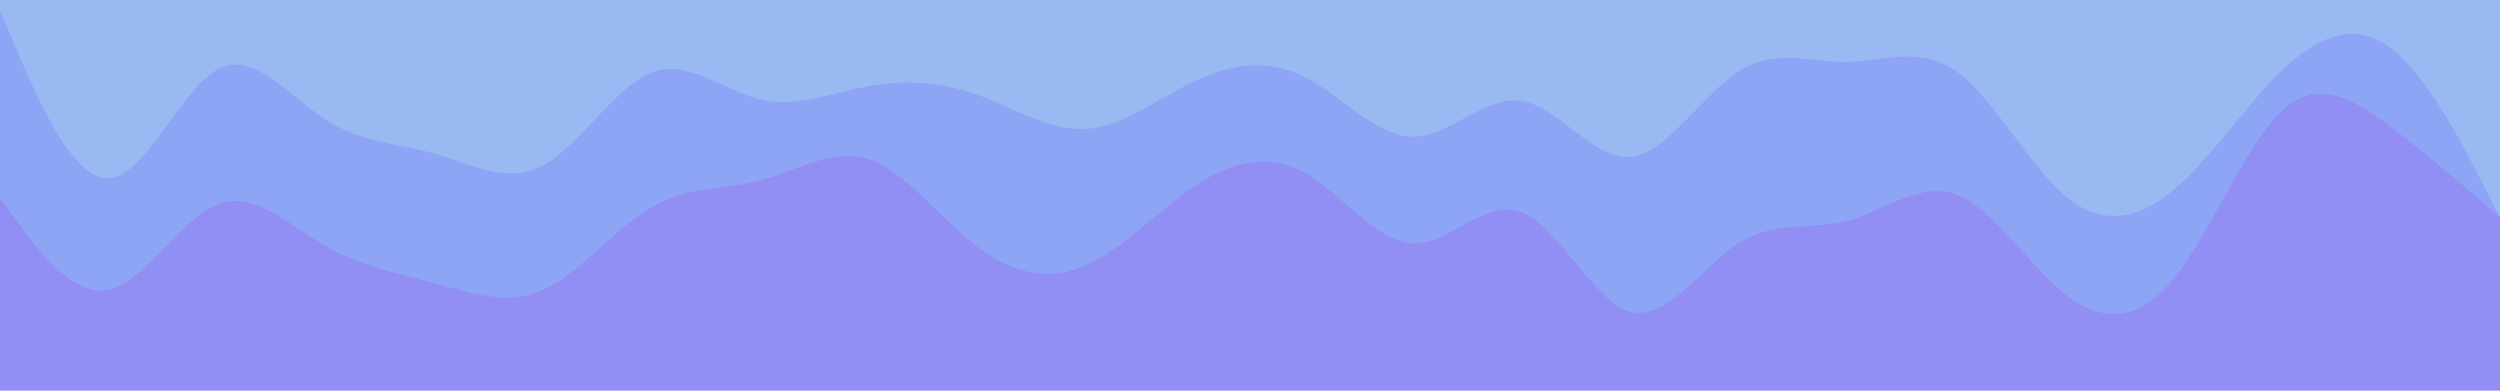 <svg id="visual" viewBox="0 0 1920 300" width="1920" height="300" xmlns="http://www.w3.org/2000/svg" xmlns:xlink="http://www.w3.org/1999/xlink" version="1.1"><path d="M0 10L13.8 42.5C27.7 75 55.3 140 83.2 139C111 138 139 71 166.8 55.5C194.7 40 222.3 76 250.2 94C278 112 306 112 333.8 120C361.7 128 389.3 144 417.2 129C445 114 473 68 500.8 57.5C528.7 47 556.3 72 584.2 78.5C612 85 640 73 667.8 68C695.7 63 723.3 65 751.2 75C779 85 807 103 834.8 101C862.7 99 890.3 77 918.2 64C946 51 974 47 1001.8 61C1029.7 75 1057.3 107 1085.2 107C1113 107 1141 75 1168.8 79.5C1196.7 84 1224.3 125 1252.2 122.5C1280 120 1308 74 1335.8 56.5C1363.7 39 1391.3 50 1419.2 49.5C1447 49 1475 37 1502.8 57C1530.7 77 1558.3 129 1586.2 152.5C1614 176 1642 171 1669.8 147.5C1697.7 124 1725.3 82 1753.2 55.5C1781 29 1809 18 1836.8 39.5C1864.7 61 1892.3 115 1906.2 142L1920 169L1920 0L1906.2 0C1892.3 0 1864.7 0 1836.8 0C1809 0 1781 0 1753.2 0C1725.3 0 1697.7 0 1669.8 0C1642 0 1614 0 1586.2 0C1558.3 0 1530.7 0 1502.8 0C1475 0 1447 0 1419.2 0C1391.3 0 1363.7 0 1335.8 0C1308 0 1280 0 1252.2 0C1224.3 0 1196.7 0 1168.8 0C1141 0 1113 0 1085.2 0C1057.3 0 1029.7 0 1001.8 0C974 0 946 0 918.2 0C890.3 0 862.7 0 834.8 0C807 0 779 0 751.2 0C723.3 0 695.7 0 667.8 0C640 0 612 0 584.2 0C556.3 0 528.7 0 500.8 0C473 0 445 0 417.2 0C389.3 0 361.7 0 333.8 0C306 0 278 0 250.2 0C222.3 0 194.7 0 166.8 0C139 0 111 0 83.2 0C55.3 0 27.7 0 13.8 0L0 0Z" fill="#98b9f2"></path><path d="M0 154L13.8 173C27.7 192 55.3 230 83.2 224.5C111 219 139 170 166.8 159C194.7 148 222.3 175 250.2 191C278 207 306 212 333.8 219.5C361.7 227 389.3 237 417.2 224.5C445 212 473 177 500.8 161C528.7 145 556.3 148 584.2 140.5C612 133 640 115 667.8 124.5C695.7 134 723.3 171 751.2 192C779 213 807 218 834.8 205.5C862.7 193 890.3 163 918.2 144.5C946 126 974 119 1001.8 134.5C1029.7 150 1057.3 188 1085.2 189C1113 190 1141 154 1168.8 165C1196.7 176 1224.3 234 1252.2 241.5C1280 249 1308 206 1335.8 188.5C1363.7 171 1391.3 179 1419.2 171.5C1447 164 1475 141 1502.8 151.5C1530.7 162 1558.3 206 1586.2 228C1614 250 1642 250 1669.8 215.5C1697.7 181 1725.3 112 1753.2 86.5C1781 61 1809 79 1836.8 100C1864.7 121 1892.3 145 1906.2 157L1920 169L1920 167L1906.2 140C1892.3 113 1864.7 59 1836.8 37.5C1809 16 1781 27 1753.2 53.5C1725.3 80 1697.7 122 1669.8 145.5C1642 169 1614 174 1586.2 150.5C1558.3 127 1530.7 75 1502.8 55C1475 35 1447 47 1419.2 47.5C1391.3 48 1363.7 37 1335.8 54.5C1308 72 1280 118 1252.2 120.5C1224.3 123 1196.7 82 1168.8 77.5C1141 73 1113 105 1085.2 105C1057.3 105 1029.7 73 1001.8 59C974 45 946 49 918.2 62C890.3 75 862.7 97 834.8 99C807 101 779 83 751.2 73C723.3 63 695.7 61 667.8 66C640 71 612 83 584.2 76.5C556.3 70 528.7 45 500.8 55.5C473 66 445 112 417.2 127C389.3 142 361.7 126 333.8 118C306 110 278 110 250.2 92C222.3 74 194.7 38 166.8 53.5C139 69 111 136 83.2 137C55.3 138 27.7 73 13.8 40.5L0 8Z" fill="#8ea5f6"></path><path d="M0 301L13.8 301C27.7 301 55.3 301 83.2 301C111 301 139 301 166.8 301C194.7 301 222.3 301 250.2 301C278 301 306 301 333.8 301C361.7 301 389.3 301 417.2 301C445 301 473 301 500.8 301C528.7 301 556.3 301 584.2 301C612 301 640 301 667.8 301C695.7 301 723.3 301 751.2 301C779 301 807 301 834.8 301C862.7 301 890.3 301 918.2 301C946 301 974 301 1001.8 301C1029.7 301 1057.3 301 1085.2 301C1113 301 1141 301 1168.8 301C1196.7 301 1224.3 301 1252.2 301C1280 301 1308 301 1335.8 301C1363.7 301 1391.3 301 1419.2 301C1447 301 1475 301 1502.8 301C1530.7 301 1558.3 301 1586.2 301C1614 301 1642 301 1669.8 301C1697.7 301 1725.3 301 1753.2 301C1781 301 1809 301 1836.8 301C1864.7 301 1892.3 301 1906.2 301L1920 301L1920 167L1906.2 155C1892.3 143 1864.7 119 1836.8 98C1809 77 1781 59 1753.2 84.5C1725.3 110 1697.7 179 1669.8 213.5C1642 248 1614 248 1586.2 226C1558.3 204 1530.7 160 1502.8 149.5C1475 139 1447 162 1419.2 169.5C1391.3 177 1363.7 169 1335.8 186.5C1308 204 1280 247 1252.2 239.5C1224.3 232 1196.7 174 1168.8 163C1141 152 1113 188 1085.2 187C1057.3 186 1029.7 148 1001.8 132.5C974 117 946 124 918.2 142.5C890.3 161 862.7 191 834.8 203.5C807 216 779 211 751.2 190C723.3 169 695.7 132 667.8 122.5C640 113 612 131 584.2 138.5C556.3 146 528.7 143 500.8 159C473 175 445 210 417.2 222.5C389.3 235 361.7 225 333.8 217.5C306 210 278 205 250.2 189C222.3 173 194.7 146 166.8 157C139 168 111 217 83.2 222.5C55.3 228 27.7 190 13.8 171L0 152Z" fill="#918ef4"></path></svg>